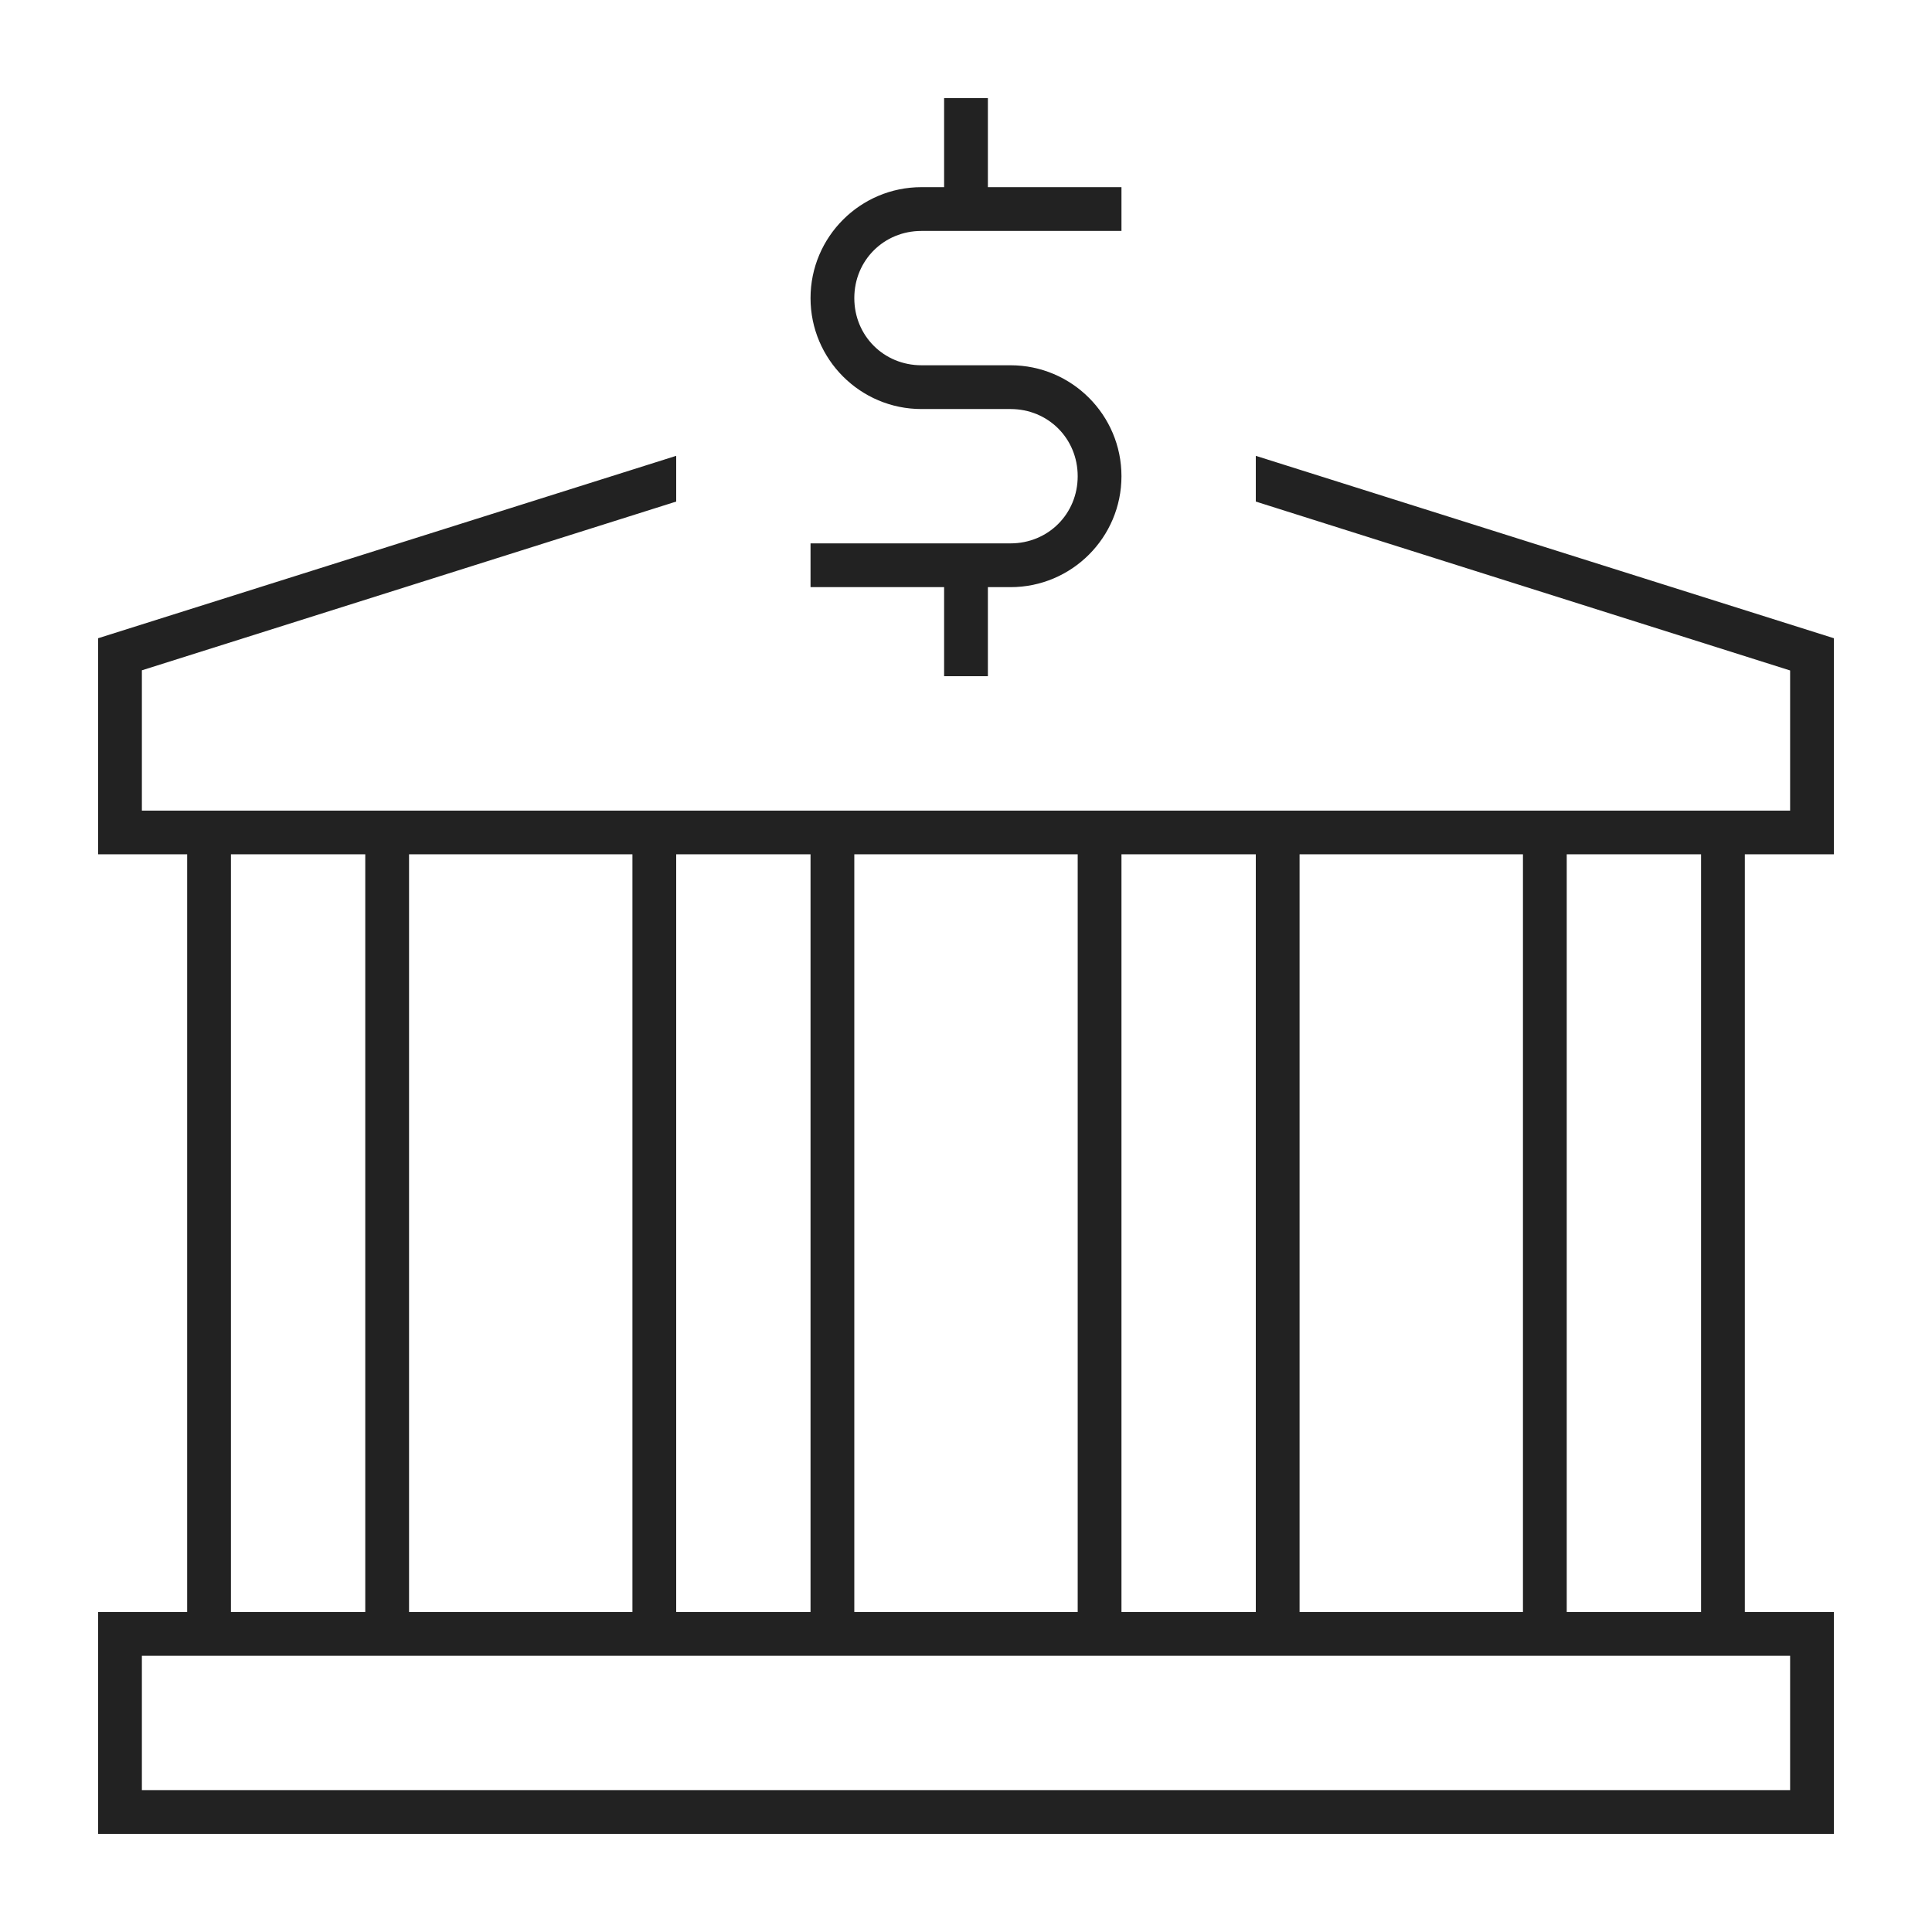 <?xml version="1.0" encoding="UTF-8"?>
<svg id="Layer_1" data-name="Layer 1" xmlns="http://www.w3.org/2000/svg" viewBox="0 0 256 256">
  <defs>
    <style>
      .cls-1 {
        fill: #222;
      }
    </style>
  </defs>
  <g id="layer1">
    <path class="cls-1" d="m13,243v-29.4h11.8v-100.4h-11.8v-28.63l76.6-24.17v6.06l-70.8,22.36v18.59h218.4v-18.57l-70.8-22.38v-6.06l76.6,24.17v28.63h-11.8v100.4h11.8v29.4H13Zm5.8-5.8h218.4v-17.8H18.8v17.8Zm188.8-23.6h17.8v-100.4h-17.8v100.4Zm-35.4,0h29.6v-100.4h-29.6v100.4Zm-23.6,0h17.8v-100.4h-17.8v100.4Zm-35.4,0h29.6v-100.4h-29.6v100.4Zm-23.6,0h17.8v-100.4h-17.8v100.4Zm-35.4,0h29.6v-100.4h-29.6v100.4Zm-23.6,0h17.8v-100.4h-17.8v100.4Zm94.5-124v-11.8h-17.7v-5.8h26.5c4.99,0,8.9-3.91,8.9-8.9s-3.91-8.9-8.9-8.9h-11.8c-8.11,0-14.7-6.59-14.7-14.7s6.59-14.7,14.7-14.7h3v-11.8h5.8v11.8h17.7v5.8h-26.5c-4.99,0-8.9,3.91-8.9,8.9s3.91,8.9,8.9,8.9h11.8c8.11,0,14.7,6.59,14.7,14.7s-6.59,14.7-14.7,14.7h-3v11.8h-5.8Z"/>
  </g>
</svg>